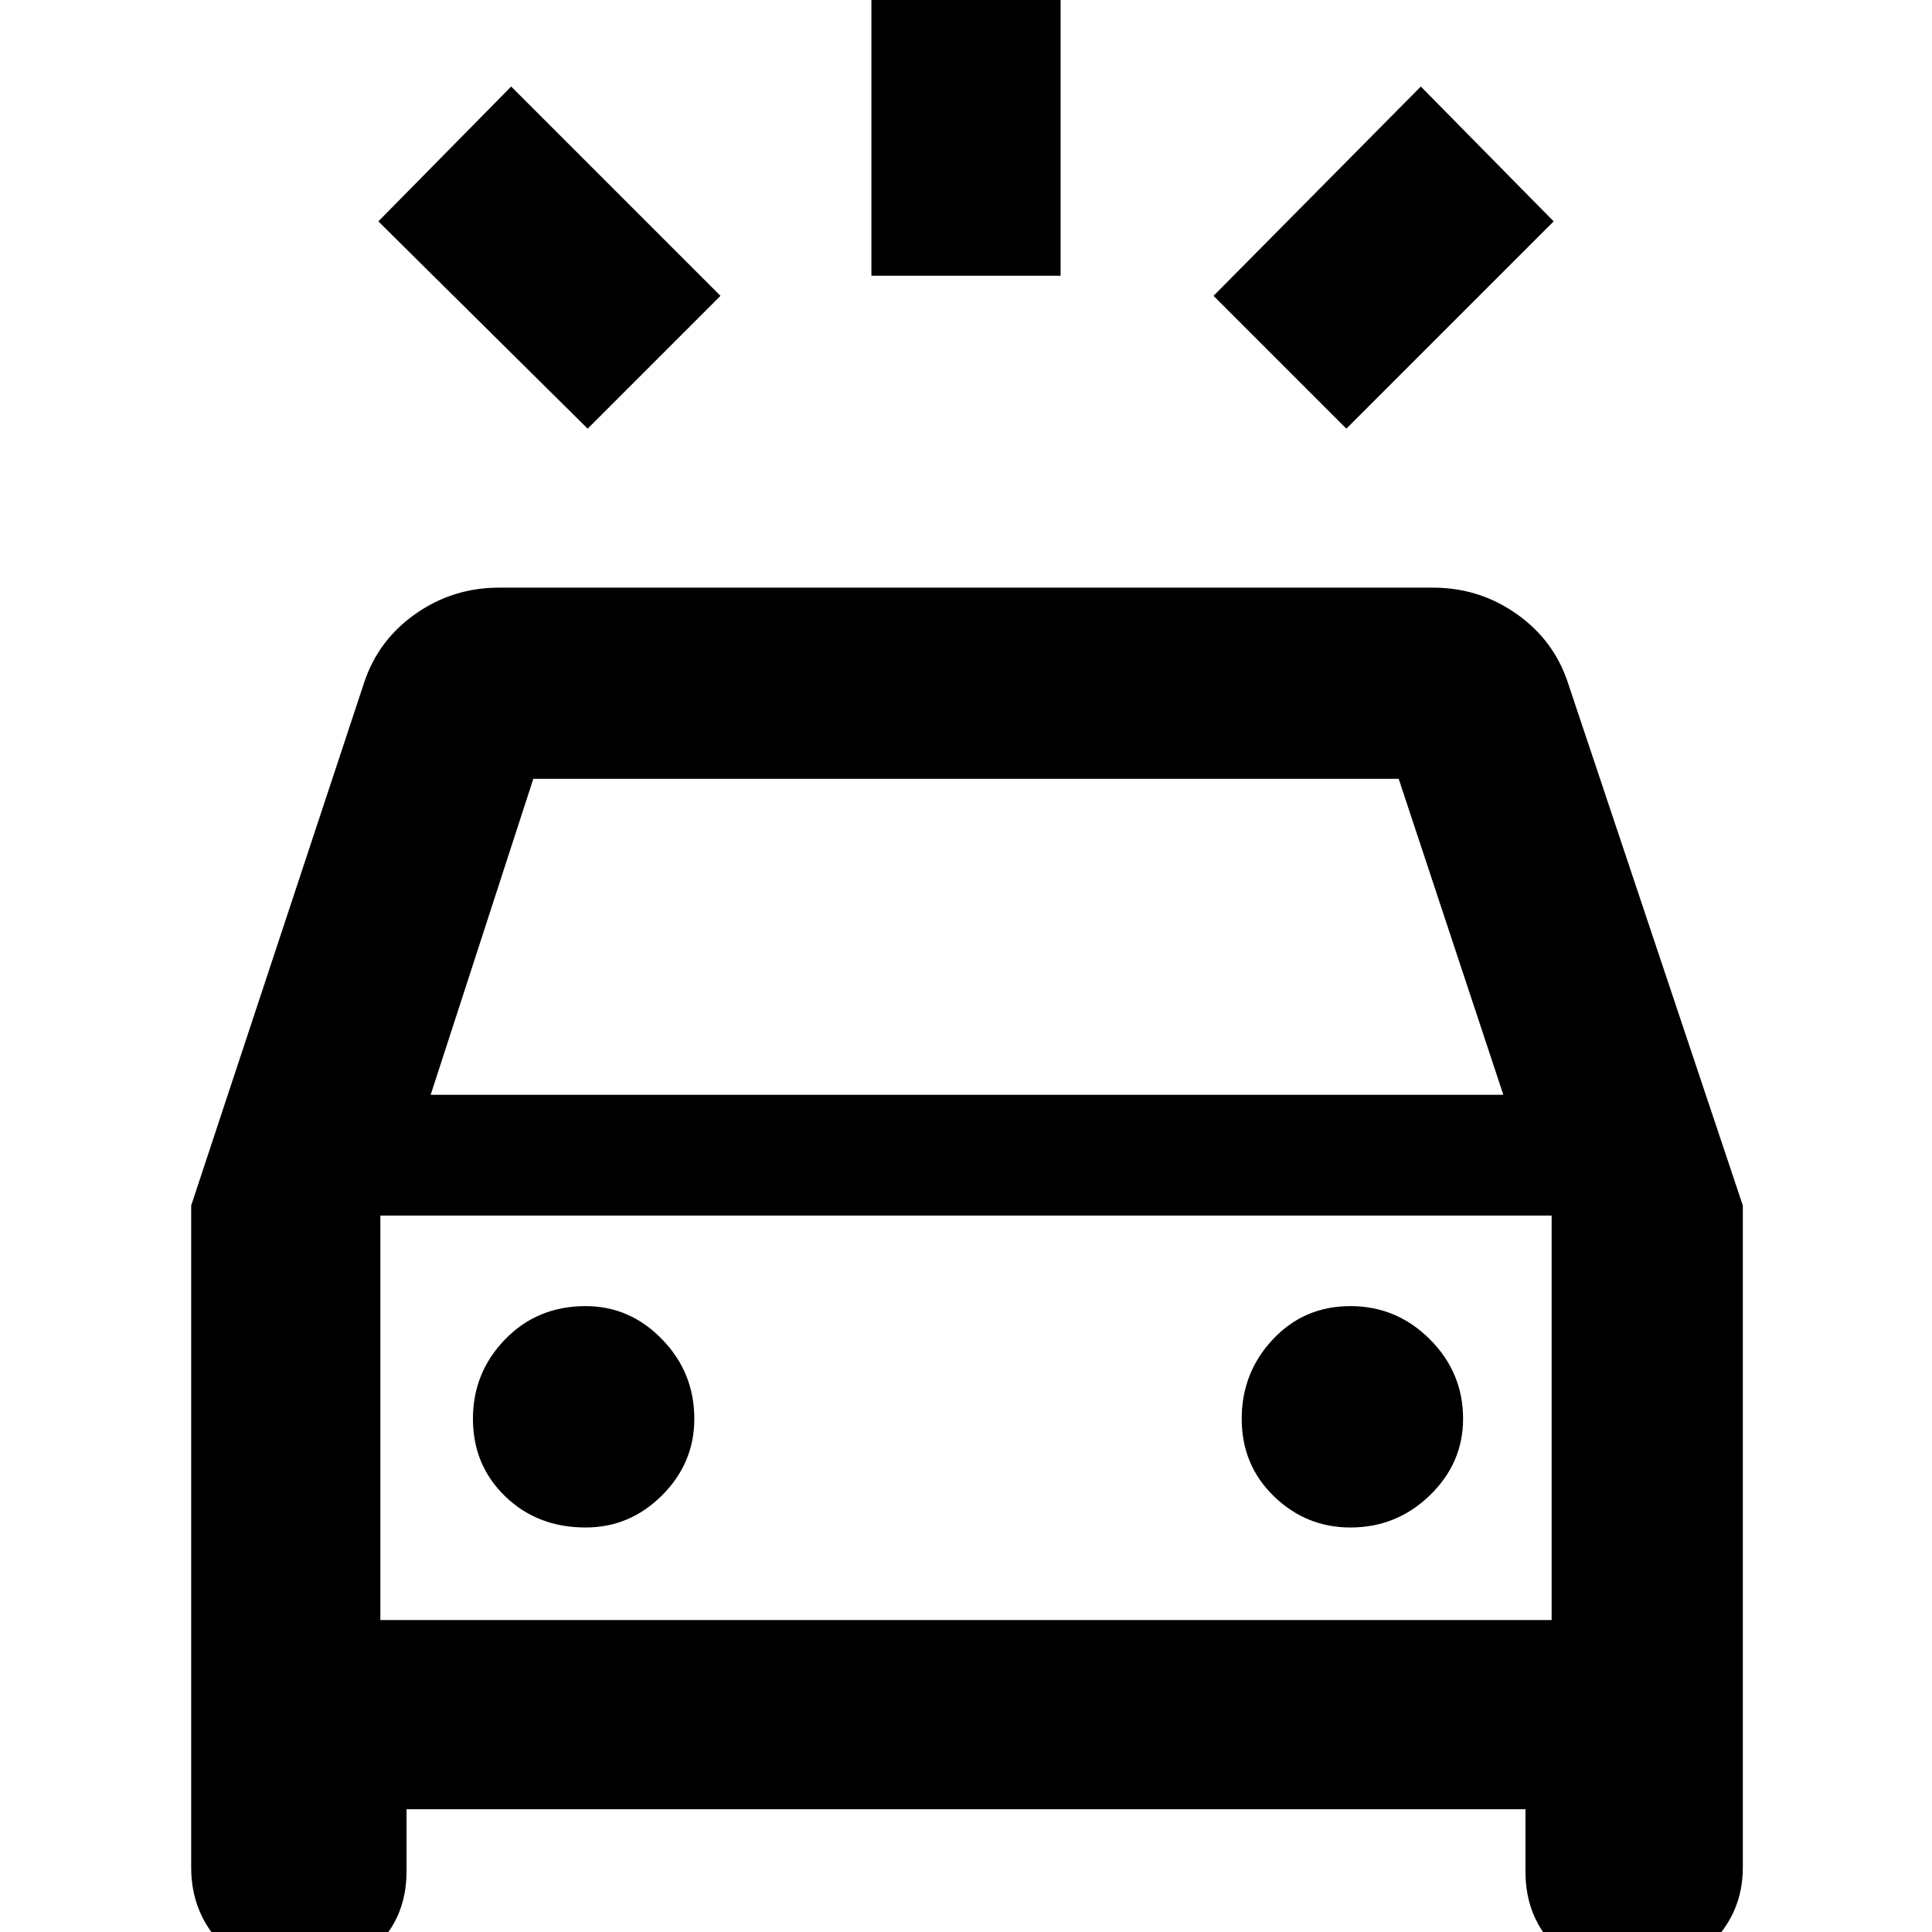 <svg xmlns="http://www.w3.org/2000/svg" height="48" width="48"><path d="M14.6 10.65 9.4 5.5l3.3-3.35 5.2 5.2Zm18.85 0-3.3-3.3 5.15-5.2 3.3 3.35Zm-11.8-3.8V-1.3h4.7v8.15ZM7.5 49.15q-1.15 0-1.95-.8t-.8-1.95V29.95l4.3-13q.35-1.05 1.275-1.7.925-.65 2.075-.65h23.2q1.15 0 2.075.65.925.65 1.275 1.7l4.35 13V46.4q0 1.15-.85 1.95t-1.95.8h.1q-1.15 0-1.925-.75-.775-.75-.775-1.9v-1.55H10.1v1.55q0 1.15-.8 1.9t-1.95.75Zm3.2-21.95h26.65l-2.6-7.85h-21.5ZM9.45 40.25V30.2v10.05Zm5.1-2.3q1.1 0 1.9-.8.8-.8.8-1.9 0-1.15-.8-1.975-.8-.825-1.9-.825-1.2 0-2 .825t-.8 1.975q0 1.15.8 1.925.8.775 2 .775Zm19 0q1.15 0 1.975-.8.825-.8.825-1.9 0-1.15-.825-1.975-.825-.825-1.975-.825-1.15 0-1.925.825-.775.825-.775 1.975 0 1.15.8 1.925.8.775 1.9.775Zm-24.1 2.3h29.1V30.2H9.45Z"/></svg>